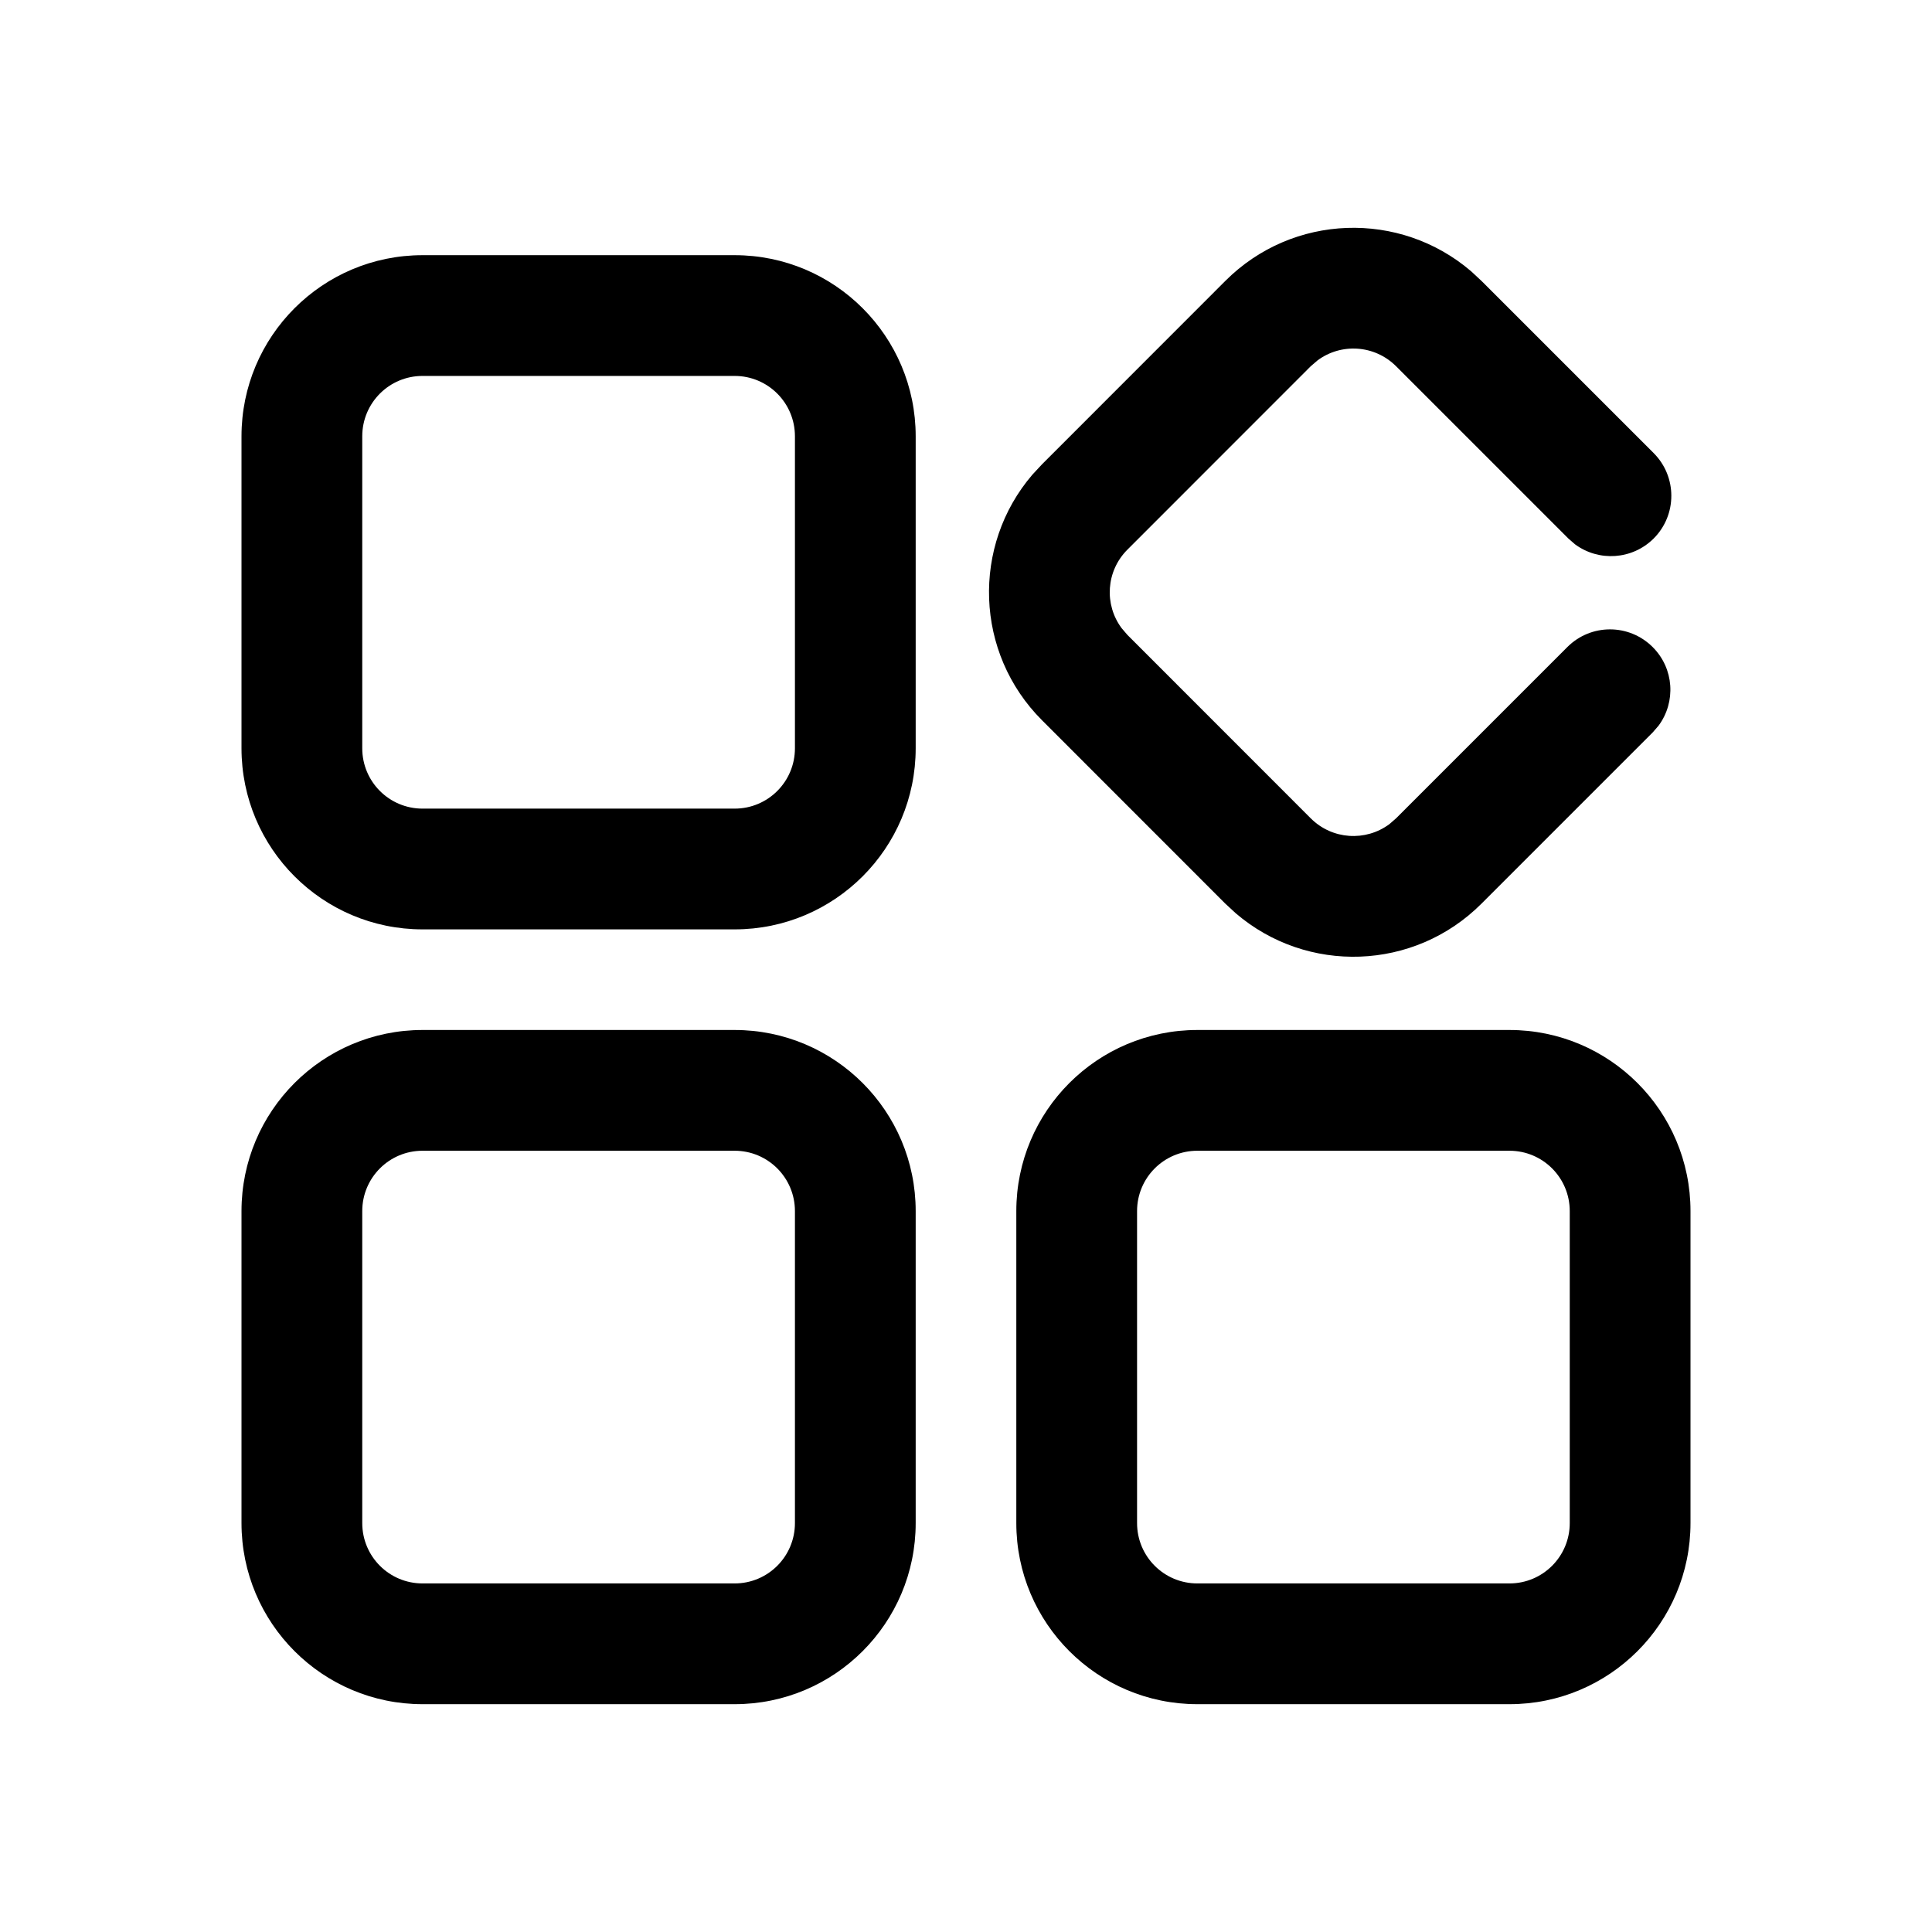 <?xml version="1.0" encoding="UTF-8"?>
<svg viewBox="0 0 24 24" version="1.1" xmlns="http://www.w3.org/2000/svg" xmlns:xlink="http://www.w3.org/1999/xlink">
    <g id="页面-1" stroke="none" stroke-width="1">
        <g id="画板" transform="translate(-789, -3591)">
            <g id="编组" transform="translate(789, 3591)">
                <path d="M9.126,12.795 C10.368,12.795 11.375,13.802 11.375,15.045 L11.375,15.045 L11.375,18.92 C11.375,20.163 10.368,21.17 9.126,21.17 L9.126,21.17 L5.249,21.17 C4.007,21.17 3,20.163 3,18.92 L3,18.92 L3,15.045 C3,13.802 4.007,12.795 5.249,12.795 L5.249,12.795 Z M18.751,12.795 C19.993,12.795 21,13.802 21,15.045 L21,15.045 L21,18.92 C21,20.163 19.993,21.17 18.751,21.17 L18.751,21.17 L14.874,21.17 C13.632,21.17 12.625,20.163 12.625,18.92 L12.625,18.92 L12.625,15.045 C12.625,13.802 13.632,12.795 14.874,12.795 L14.874,12.795 Z M9.126,14.295 L5.249,14.295 C4.835,14.295 4.5,14.63 4.5,15.045 L4.5,15.045 L4.5,18.92 C4.5,19.335 4.835,19.67 5.249,19.67 L5.249,19.67 L9.126,19.67 C9.54,19.67 9.875,19.335 9.875,18.92 L9.875,18.92 L9.875,15.045 C9.875,14.63 9.54,14.295 9.126,14.295 L9.126,14.295 Z M18.751,14.295 L14.874,14.295 C14.46,14.295 14.125,14.63 14.125,15.045 L14.125,15.045 L14.125,18.92 C14.125,19.335 14.46,19.67 14.874,19.67 L14.874,19.67 L18.751,19.67 C19.165,19.67 19.5,19.335 19.5,18.92 L19.5,18.92 L19.5,15.045 C19.5,14.63 19.165,14.295 18.751,14.295 L18.751,14.295 Z M18.275,3.37 L18.404,3.49 L20.542,5.628 C20.835,5.921 20.835,6.396 20.543,6.689 C20.276,6.955 19.86,6.979 19.566,6.762 L19.482,6.689 L17.343,4.55 C17.076,4.283 16.66,4.259 16.367,4.477 L16.282,4.55 L14.005,6.828 C13.739,7.094 13.715,7.51 13.933,7.803 L14.005,7.887 L16.282,10.165 C16.549,10.432 16.965,10.456 17.259,10.238 L17.343,10.165 L19.47,8.038 C19.763,7.745 20.237,7.745 20.53,8.038 C20.797,8.304 20.821,8.721 20.603,9.015 L20.53,9.099 L18.403,11.226 C17.566,12.063 16.235,12.103 15.351,11.345 L15.222,11.226 L12.945,8.948 C12.108,8.112 12.068,6.779 12.825,5.896 L12.945,5.767 L15.222,3.489 C16.059,2.652 17.39,2.612 18.275,3.37 Z M9.126,3.17 C10.368,3.17 11.375,4.177 11.375,5.42 L11.375,5.42 L11.375,9.295 C11.375,10.538 10.368,11.545 9.126,11.545 L9.126,11.545 L5.249,11.545 C4.007,11.545 3,10.538 3,9.295 L3,9.295 L3,5.42 C3,4.177 4.007,3.17 5.249,3.17 L5.249,3.17 Z M9.126,4.67 L5.249,4.67 C4.835,4.67 4.5,5.005 4.5,5.42 L4.5,5.42 L4.5,9.295 C4.5,9.71 4.835,10.045 5.249,10.045 L5.249,10.045 L9.126,10.045 C9.54,10.045 9.875,9.71 9.875,9.295 L9.875,9.295 L9.875,5.42 C9.875,5.005 9.54,4.67 9.126,4.67 L9.126,4.67 Z" id="形状结合"></path>
            </g>
        </g>
    </g>
</svg>